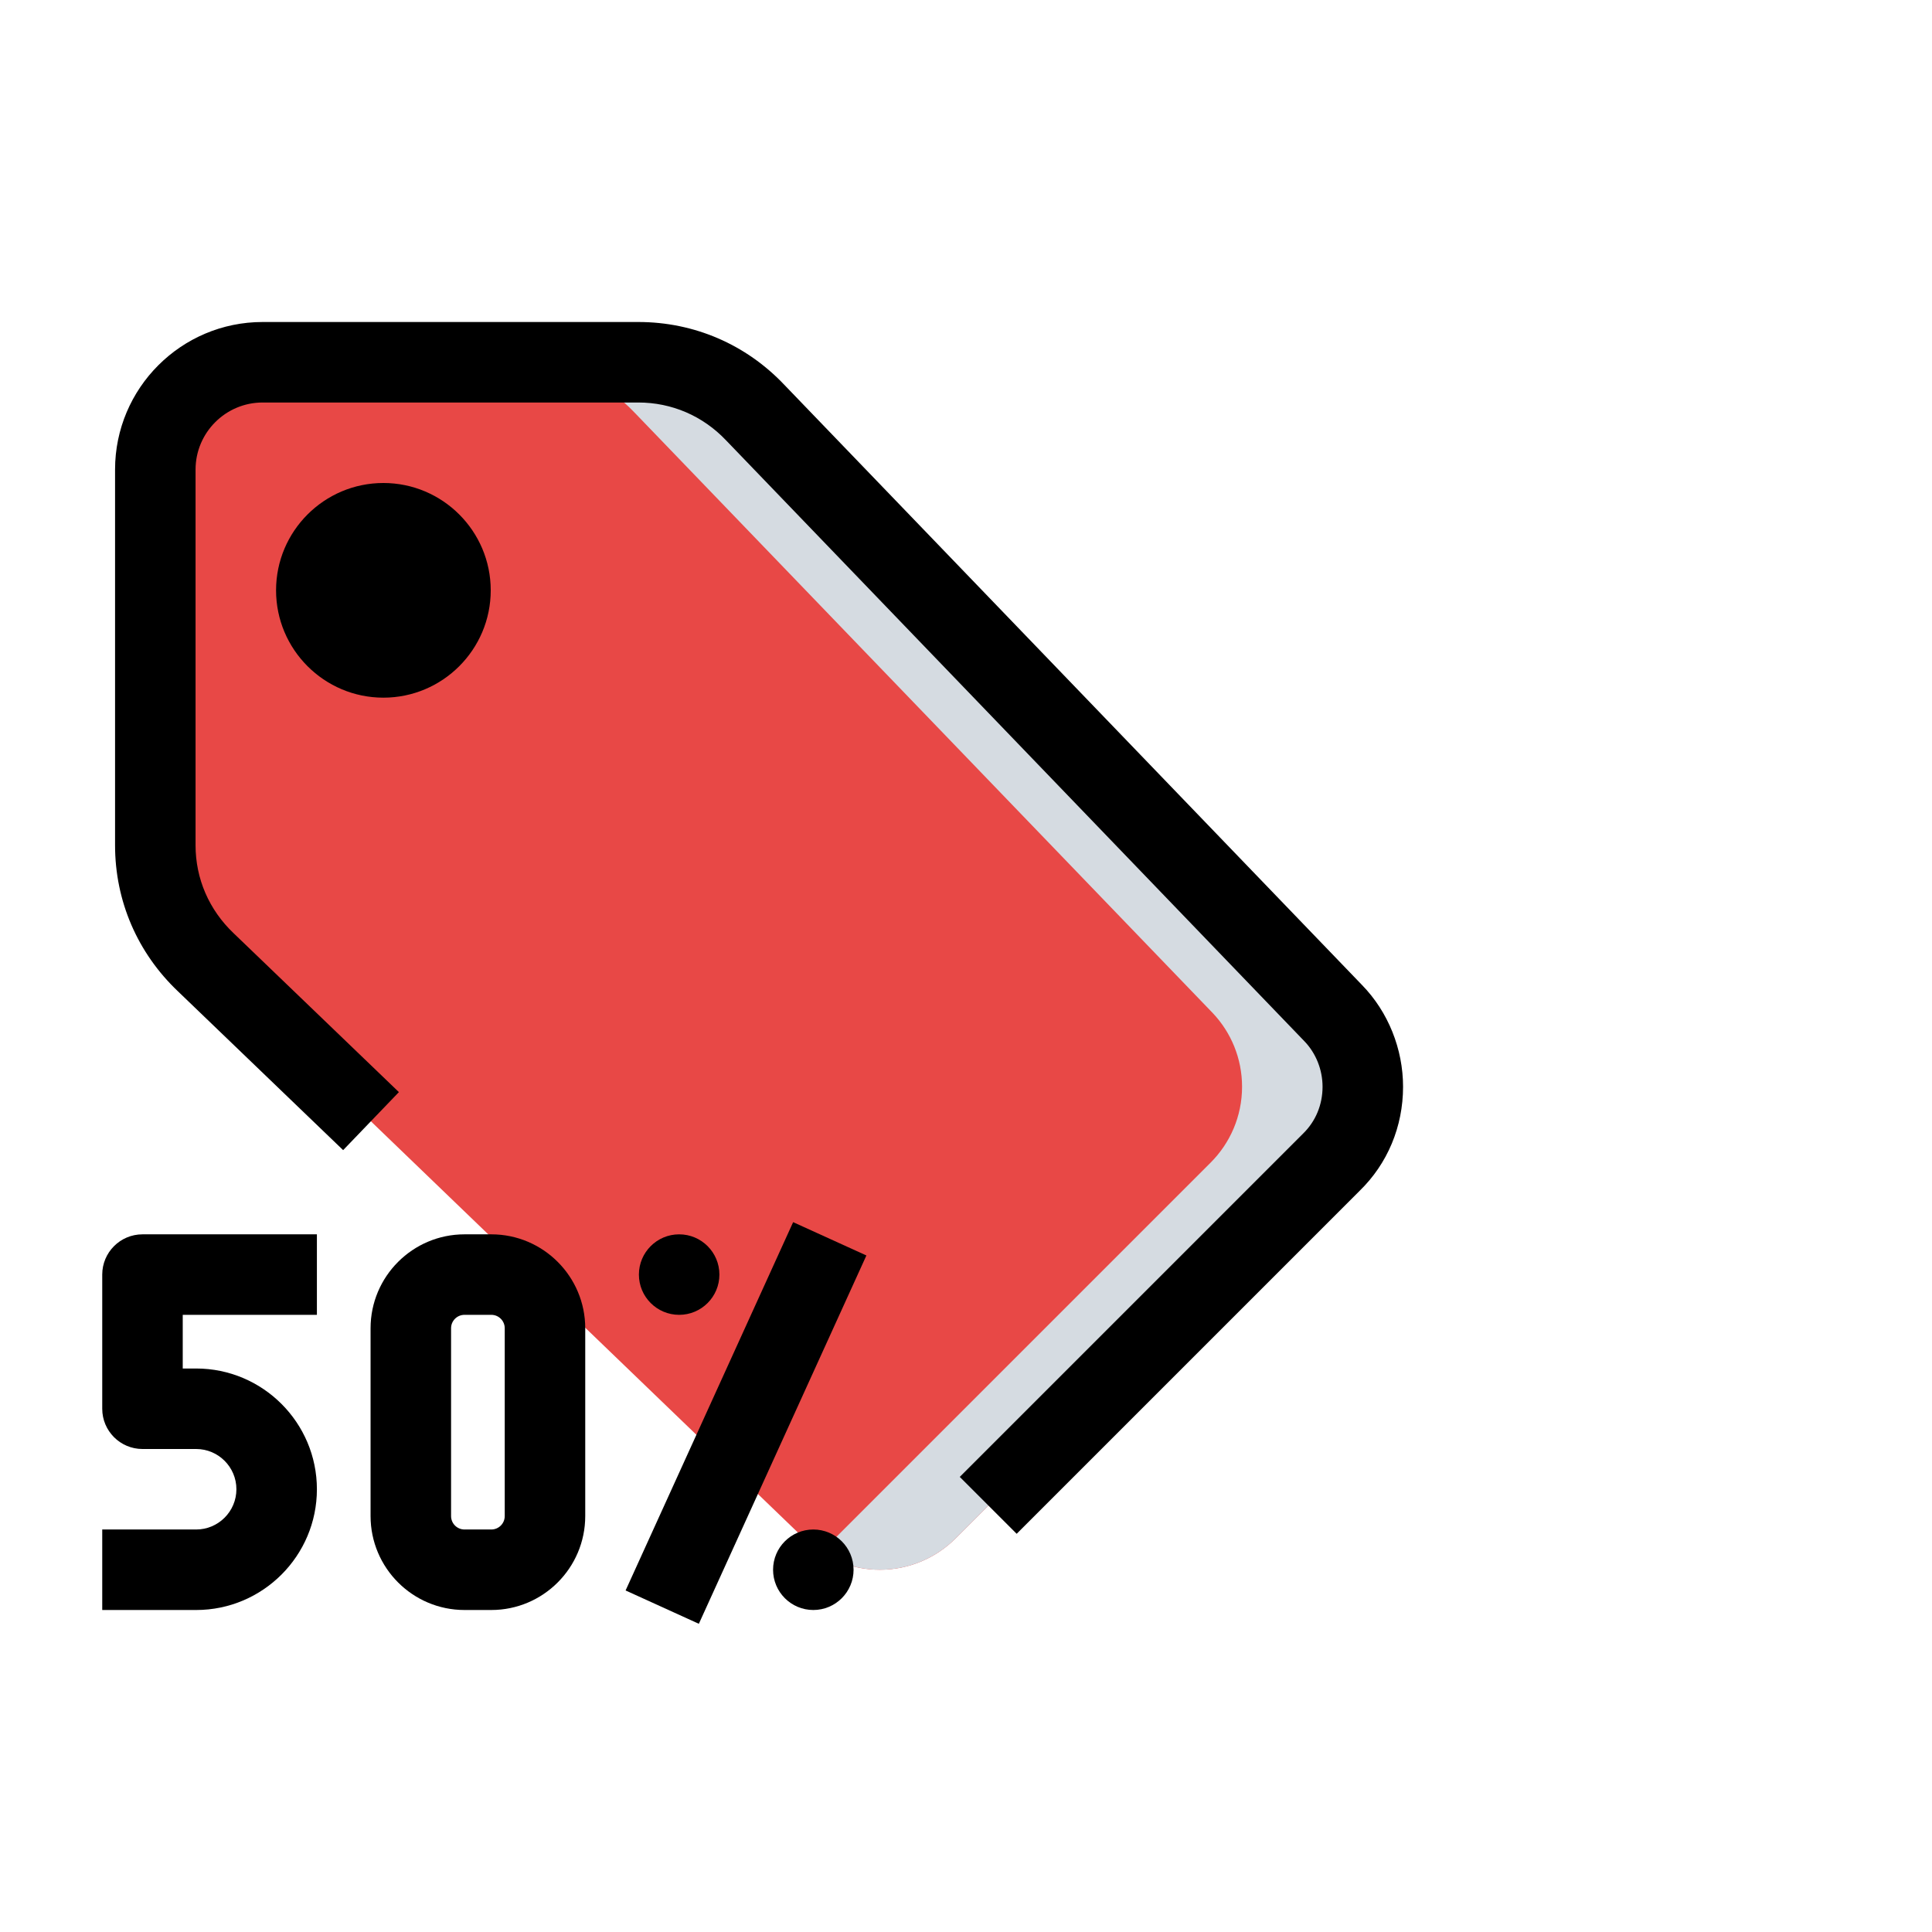 <?xml version="1.0" encoding="UTF-8" standalone="no"?>
<svg
   xmlns:dc="http://purl.org/dc/elements/1.1/"
   xmlns:cc="http://creativecommons.org/ns#"
   xmlns:rdf="http://www.w3.org/1999/02/22-rdf-syntax-ns#"
   xmlns:svg="http://www.w3.org/2000/svg"
   xmlns="http://www.w3.org/2000/svg"
   xmlns:sodipodi="http://sodipodi.sourceforge.net/DTD/sodipodi-0.dtd"
   xmlns:inkscape="http://www.inkscape.org/namespaces/inkscape"
   version="1.1"
   width="512"
   height="512"
   x="0"
   y="0"
   viewBox="0 0 36 36"
   style="enable-background:new 0 0 512 512"
   xml:space="preserve"
   class=""
   id="svg36"
   sodipodi:docname="50-percent.svg"
   inkscape:version="1.0.2 (e86c870879, 2021-01-15, custom)"><defs
     id="defs40" /><sodipodi:namedview
     pagecolor="#ffffff"
     bordercolor="#666666"
     borderopacity="1"
     objecttolerance="10"
     gridtolerance="10"
     guidetolerance="10"
     inkscape:pageopacity="0"
     inkscape:pageshadow="2"
     inkscape:window-width="1920"
     inkscape:window-height="1017"
     id="namedview38"
     showgrid="false"
     inkscape:zoom="1.6601562"
     inkscape:cx="140.04706"
     inkscape:cy="256"
     inkscape:window-x="-8"
     inkscape:window-y="-8"
     inkscape:window-maximized="1"
     inkscape:current-layer="svg36"
     inkscape:document-rotation="0" /><path
     d="m 3.833,17.93 c -0.578,-0.547 -0.939,-1.321 -0.939,-2.18 v -7 c 0,-1.105 0.895,-2 2,-2 h 7 c 0.858,0 1.633,0.361 2.18,0.938 l 10.773,11.188 c 0.339,0.358 0.547,0.842 0.547,1.374 0,0.552 -0.224,1.052 -0.586,1.414 l -7,7 c -0.362,0.362 -0.862,0.586 -1.414,0.586 -0.532,0 -1.016,-0.208 -1.374,-0.547 z"
     fill="#ff2400"
     data-original="#f3f3f1"
     class=""
     id="path12"
     style="fill:#e84846;fill-opacity:1" /><circle
     cx="-7.144"
     cy="11"
     fill="#00000000"
     r="1.25"
     data-original="#2fdf84"
     class=""
     id="circle14"
     transform="scale(-1,1)" /><path
     d="m 15.558,28.664 7,-7 c 0.362,-0.362 0.586,-0.862 0.586,-1.414 0,-0.532 -0.208,-1.016 -0.547,-1.374 l -10.773,-11.188 c -0.547,-0.578 -1.321,-0.938 -2.18,-0.938 h 2.25 c 0.858,0 1.633,0.361 2.18,0.938 l 10.773,11.188 c 0.339,0.358 0.547,0.842 0.547,1.374 0,0.552 -0.224,1.052 -0.586,1.414 l -7,7 c -0.362,0.362 -0.862,0.586 -1.414,0.586 -0.417,0 -0.802,-0.131 -1.122,-0.349 0.102,-0.071 0.199,-0.149 0.286,-0.237 z"
     fill="#d5dbe1"
     data-original="#d5dbe1"
     class=""
     id="path16" /><path
     d="m 6.144,11 c 0,-0.19 -0.049,-0.365 -0.125,-0.526 0.2,-0.425 0.625,-0.724 1.125,-0.724 0.69,0 1.25,0.56 1.25,1.25 0,0.69 -0.56,1.25 -1.25,1.25 -0.5,0 -0.925,-0.299 -1.125,-0.724 0.076,-0.161 0.125,-0.336 0.125,-0.526 z"
     fill="#00000000"
     data-original="#00b871"
     class=""
     id="path18" /><path
     d="m 9.155,30 h -0.5 c -0.965,0 -1.75,-0.785 -1.75,-1.75 v -3.5 c 0,-0.965 0.785,-1.75 1.75,-1.75 h 0.5 c 0.965,0 1.75,0.785 1.75,1.75 v 3.5 c 0,0.965 -0.785,1.75 -1.75,1.75 z m -0.5,-5.5 c -0.138,0 -0.25,0.112 -0.25,0.25 v 3.5 c 0,0.138 0.112,0.25 0.25,0.25 h 0.5 c 0.138,0 0.25,-0.112 0.25,-0.25 v -3.5 c 0,-0.138 -0.112,-0.25 -0.25,-0.25 z"
     fill="#000000"
     data-original="#000000"
     class=""
     id="path20" /><path
     d="m 11.657,29.636 3.122,-6.863 1.365,0.621 -3.122,6.863 z"
     fill="#000000"
     data-original="#000000"
     class=""
     id="path22"
     style="stroke-width:1" /><path
     d="m 12.655,24.5 c -0.414,0 -0.75,-0.336 -0.75,-0.75 0,-0.414 0.336,-0.75 0.75,-0.75 0.414,0 0.75,0.336 0.75,0.75 0,0.414 -0.336,0.75 -0.75,0.75 z"
     fill="#000000"
     data-original="#000000"
     class=""
     id="path24" /><path
     d="m 15.155,30 c -0.414,0 -0.75,-0.336 -0.75,-0.75 0,-0.414 0.336,-0.75 0.75,-0.75 0.414,0 0.75,0.336 0.75,0.75 0,0.414 -0.336,0.75 -0.75,0.75 z"
     fill="#000000"
     data-original="#000000"
     class=""
     id="path26" /><path
     d="m 3.655,30 h -1.75 v -1.5 h 1.75 c 0.413,0 0.75,-0.336 0.75,-0.75 0,-0.414 -0.337,-0.75 -0.75,-0.75 h -1 c -0.414,0 -0.75,-0.336 -0.75,-0.75 v -2.5 c 0,-0.414 0.336,-0.75 0.75,-0.75 h 3.25 v 1.5 h -2.5 v 1 h 0.25 c 1.24,0 2.25,1.009 2.25,2.25 0,1.241 -1.01,2.25 -2.25,2.25 z"
     fill="#000000"
     data-original="#000000"
     class=""
     id="path28" /><path
     d="m 18.944,28.58 6.39,-6.39 c 0.52,-0.505 0.81,-1.197 0.81,-1.94 0,-0.704 -0.277,-1.394 -0.762,-1.893 L 14.614,7.17 c -0.713,-0.753 -1.681,-1.17 -2.72,-1.17 h -7 c -1.517,0 -2.75,1.233 -2.75,2.75 v 7 c 0,1.039 0.417,2.006 1.174,2.724 l 3.076,2.957 1.039,-1.081 -3.079,-2.96 c -0.459,-0.436 -0.71,-1.017 -0.71,-1.64 v -7 c 0,-0.689 0.561,-1.25 1.25,-1.25 h 7 c 0.623,0 1.204,0.25 1.636,0.706 l 10.774,11.194 c 0.217,0.224 0.34,0.533 0.34,0.85 0,0.335 -0.129,0.645 -0.363,0.873 l -6.397,6.397 z"
     fill="#000000"
     data-original="#000000"
     class=""
     id="path30" /><path
     d="m 7.144,13 c 1.103,0 2,-0.897 2,-2 0,-1.103 -0.897,-2 -2,-2 -1.103,0 -2,0.897 -2,2 0,1.103 0.897,2 2,2 z m 0,-2.5 c 0.275,0 0.5,0.224 0.5,0.5 0,0.276 -0.225,0.5 -0.5,0.5 -0.275,0 -0.5,-0.224 -0.5,-0.5 0,-0.276 0.225,-0.5 0.5,-0.5 z"
     fill="#000000"
     data-original="#000000"
     class=""
     id="path32" /></svg>
